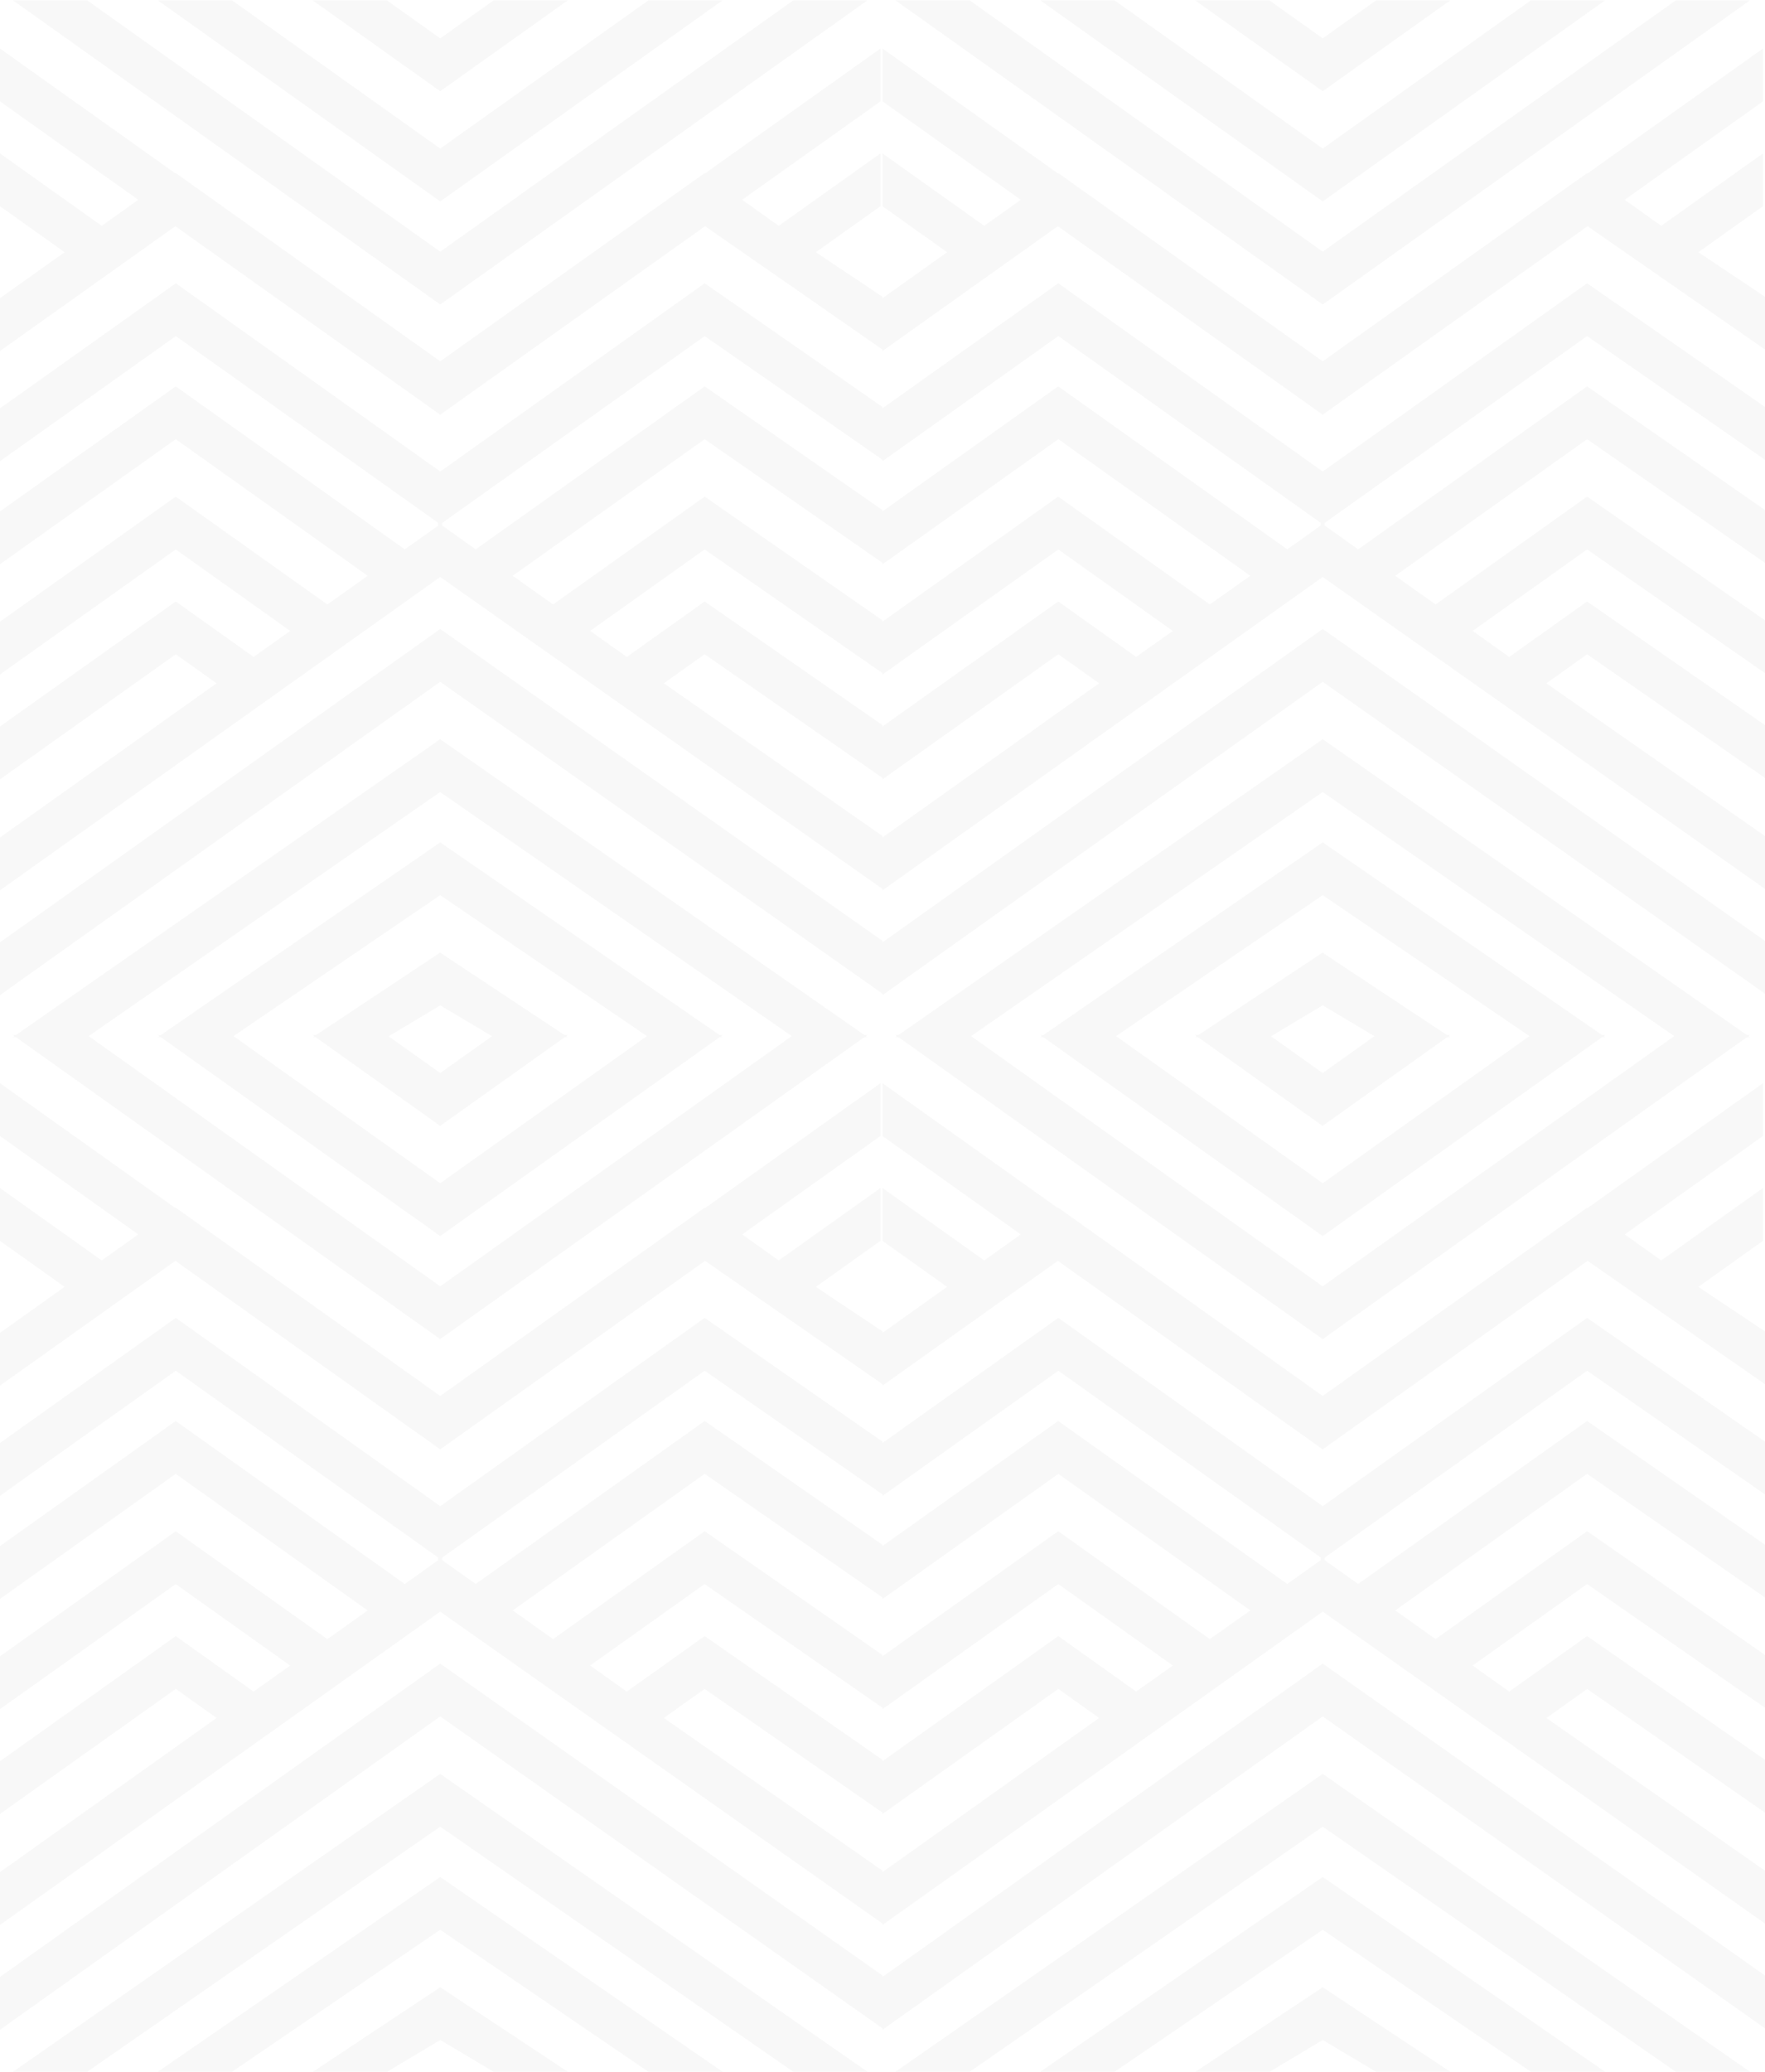 <svg id="Слой_1" data-name="Слой 1" xmlns="http://www.w3.org/2000/svg" width="1094" height="1284" viewBox="0 0 1094.11 1283.68"><defs><style>.cls-1{opacity:0.03;}</style></defs><title>bg_2</title><g class="cls-1"><path d="M6630.11,4618.47L6466.19,4501.8l-109,77.54v-0.88L6247,4501.8l-163.92,116.67L5919.13,4501.8l-109,77.54v32.75l109-77.54h0l162.66,115.75v1.7l-20.7,14.72-142-101-109,77.54V4676l109-77.54,119,84.65-25,17.78-94-66.85-109,77.54v32.71l109-77.52,70.95,50.48-22.65,16.15L5919.13,4699l-109,77.54v32.71l109-77.52,25.31,18-134.27,95.52V4878l272.89-194.16,274.16,193.28V4878l272.9-194.16,274.17,193.28v-32.73l-135.54-94.63,25.29-18,110.25,76.64v-32.73L6794,4699l-48.29,34.38-22.65-16.15,70.95-50.48,110.25,76.64v-32.73L6794,4634l-93.93,66.85-25-17.78L6794,4598.44l110.25,76.62v-32.71L6794,4565.69l-141.94,101L6631.39,4652v-1.7L6794,4534.55h0l110.25,76.63v-32.71L6794,4501.8Zm-272.9,226.78v-0.89l-135.54-94.63,25.3-18,110.24,76.64v0.88l109-77.52,25.3,18Zm157.26-111.88L6466.19,4699l-109,77.54v-0.89L6247,4699l-48.29,34.38L6176,4717.23l70.95-50.48,110.24,76.64v0.88l109-77.52,71,50.48Zm45.66-32.51-94-66.85-109,77.54v-0.89L6247,4634,6153,4700.87l-25-17.78L6247,4598.44l110.24,76.62V4676l109-77.54,119,84.65Zm68.71-48.88-20.7,14.72-142-101-109,77.54v-0.88L6247,4565.69l-141.94,101L6084.33,4652v-1.7L6247,4534.55h0l110.24,76.63v0.91l109-77.54h0l162.66,115.75v1.7Z" transform="translate(-5810.17 -3685.31)"/><path d="M6456,4327.18l-0.93.62h1.81l173.24,123.29h0l173.22-123.29h1.81l-0.92-.62,0.92-.67h-1.87L6631.39,4208l-1.28-.89-1.27.89-171.9,118.53h-1.88Zm174.13-87.36,128.13,87.36-128.13,91.16L6502,4327.18Z" transform="translate(-5810.17 -3685.31)"/><polygon points="819.94 1030.75 818.67 1031.64 547.05 1224.91 547.05 1224.03 274.16 1031.64 272.89 1030.75 271.62 1031.64 0 1224.91 0 1257.65 272.89 1063.46 547.05 1256.76 547.05 1257.65 819.94 1063.46 1094.11 1256.76 1094.11 1224.03 821.22 1031.64 819.94 1030.75"/><polygon points="819.94 1099.06 818.67 1099.97 555.1 1283.68 601.11 1283.68 819.94 1131.79 1038.79 1283.68 1084.77 1283.68 821.22 1099.97 819.94 1099.06"/><polygon points="1092.84 768.76 1092.84 736.02 1029.79 780.89 1007.13 764.76 1092.84 703.77 1092.84 671.06 984.12 748.42 983.86 748.21 819.94 864.87 656.01 748.21 655.76 748.42 547.05 671.06 547.05 703.77 632.76 764.76 610.1 780.89 547.05 736.02 547.05 768.76 587.1 797.26 547.05 825.75 547.05 824.86 505.72 797.26 545.78 768.76 545.78 736.02 482.73 780.89 460.06 764.76 545.78 703.77 545.78 671.06 437.07 748.42 436.81 748.21 272.89 864.87 108.96 748.21 108.71 748.42 0 671.06 0 703.77 85.71 764.76 63.05 780.89 0 736.02 0 768.76 40.05 797.26 0 825.75 0 858.46 108.71 781.13 272.41 897.62 272.41 897.91 272.62 897.79 272.89 897.96 272.89 897.96 272.89 897.96 272.89 897.96 272.89 897.96 273.15 897.79 273.36 897.91 273.36 897.62 437.07 781.13 547.05 857.57 547.05 858.46 655.76 781.13 819.47 897.62 819.47 897.91 819.68 897.79 819.94 897.96 819.94 897.96 819.94 897.96 819.95 897.96 819.95 897.96 820.21 897.79 820.41 897.91 820.41 897.62 984.12 781.13 1094.11 857.57 1094.11 824.86 1052.78 797.26 1092.84 768.76"/><polygon points="819.94 1231.25 818.67 1232.16 741.07 1283.68 787.05 1283.68 819.94 1263.97 853.03 1283.68 899.03 1283.68 821.22 1232.16 819.94 1231.25"/><polygon points="819.94 1162.94 818.67 1163.86 644.89 1283.68 690.89 1283.68 819.94 1195.68 949 1283.68 994.99 1283.68 821.22 1163.86 819.94 1162.94"/><path d="M6551,4326.51l1,0.74-0.83.55h1.62l77.25,55h0l77.26-55h1.81l-0.94-.62,0.94-.67h-2l-75.85-50.23-1.28-.89-1.27.89-75.66,50.23H6551Zm79.08-18.4,32.09,19.11-32.09,22.85-32-22.78Z" transform="translate(-5810.17 -3685.31)"/><polygon points="272.89 1231.25 271.62 1232.16 194 1283.68 239.99 1283.68 272.89 1263.97 305.98 1283.68 351.97 1283.68 274.16 1232.16 272.89 1231.25"/><polygon points="272.89 1099.06 271.62 1099.97 8.06 1283.68 54.04 1283.68 272.89 1131.79 491.73 1283.68 537.72 1283.68 274.16 1099.97 272.89 1099.06"/><polygon points="272.89 1162.94 271.62 1163.86 97.84 1283.68 143.83 1283.68 272.89 1195.68 401.95 1283.68 447.94 1283.68 274.16 1163.86 272.89 1162.94"/><path d="M5908.93,4327.18l-0.92.62h1.81l173.23,123.29h0l173.23-123.29h1.82l-0.94-.62,0.94-.67h-1.88L6084.33,4208l-1.27-.89-1.27.89-171.91,118.53H5908Zm174.12-87.36,128.13,87.36-128.13,91.16-128.13-91.16Z" transform="translate(-5810.17 -3685.31)"/><path d="M6004,4326.51l1,0.74-0.84.55h1.62l77.26,55h0l77.26-55h1.82l-0.95-.62,0.95-.67h-2l-75.85-50.23-1.27-.89-1.27.89-75.65,50.23H6004Zm79.07-18.4,32.1,19.11-32.1,22.85-32-22.78Z" transform="translate(-5810.17 -3685.31)"/><polygon points="819.94 188.49 819.94 188.47 819.95 188.49 819.95 188.47 1084.77 0 1038.79 0 819.94 155.74 601.11 0 555.1 0 819.94 188.47 819.94 188.49"/><polygon points="819.94 56.3 819.94 56.3 819.95 56.3 819.95 56.3 899.03 0 853.03 0 819.94 23.55 786.86 0 740.86 0 819.94 56.3 819.94 56.3"/><polygon points="819.94 124.59 819.94 124.59 819.95 124.59 819.95 124.59 994.99 0 949 0 819.94 91.85 690.89 0 644.89 0 819.94 124.59 819.94 124.59"/><path d="M6367.1,4327.8l263,187.15v0h0v0l263-187.15h1.81l-0.91-.64,0.91-.65h-1.86L6631.39,4144.1l-1.28-.91-1.27.91-261.7,182.41h-1.86l0.92,0.65-0.92.64h1.83Zm263-151.88L6848,4327.18l-217.93,155.06-217.92-155.06Z" transform="translate(-5810.17 -3685.31)"/><path d="M6630.11,3977.29l-163.93-116.66-109,77.52v-0.88L6247,3860.64l-163.92,116.66-163.93-116.66-109,77.52v32.75l109-77.54h0l162.66,115.75v1.7l-20.7,14.72-142-101-109,77.52v32.73l109-77.52,119,84.65-25,17.78-94-66.85-109,77.54v32.71l109-77.52,70.95,50.49-22.65,16.13-48.29-34.36-109,77.5v32.75l109-77.54,25.31,18-134.27,95.54v32.73l272.89-194.17,274.16,193.3v0.88l272.9-194.17,274.17,193.3v-32.75l-135.54-94.65,25.29-18,110.25,76.63v-32.71L6794,4057.84l-48.29,34.36-22.65-16.13,70.95-50.49,110.25,76.64v-32.73L6794,3992.84l-93.93,66.85-25-17.78L6794,3957.26l110.25,76.64v-32.75L6794,3924.53l-141.94,101-20.69-14.72v-1.7L6794,3893.37h0L6904.28,3970v-32.73L6794,3860.64Zm-272.9,226.78v-0.89l-135.54-94.65,25.3-18,110.24,76.63v0.91l109-77.54,25.3,18Zm157.26-111.88-48.29-34.36-109,77.5v-0.88L6247,4057.84l-48.29,34.36L6176,4076.07l70.95-50.49,110.24,76.64v0.88l109-77.52,71,50.49Zm45.66-32.51-94-66.85-109,77.54v-0.89L6247,3992.84,6153,4059.69l-25-17.78L6247,3957.26l110.24,76.64v0.88l109-77.52,119,84.65Zm68.71-48.88-20.7,14.72-142-101-109,77.52v-0.89L6247,3924.53l-141.94,101-20.71-14.72v-1.7L6247,3893.37h0L6357.22,3970v0.89l109-77.54h0l162.66,115.75v1.7Z" transform="translate(-5810.17 -3685.31)"/><polygon points="819.94 389.57 818.67 390.46 547.05 583.75 547.05 582.87 274.16 390.46 272.89 389.57 271.62 390.46 0 583.75 0 616.47 272.89 422.3 547.05 615.58 547.05 616.47 819.94 422.3 1094.11 615.58 1094.11 582.87 821.22 390.46 819.94 389.57"/><polygon points="1052.78 156.07 1092.84 127.58 1092.84 94.85 1029.79 139.73 1007.13 123.58 1092.84 62.61 1092.84 29.86 984.12 107.22 983.86 107.05 819.94 223.68 656.01 107.05 655.76 107.22 547.05 29.86 547.05 62.61 632.76 123.58 610.1 139.73 547.05 94.85 547.05 127.58 587.1 156.07 547.05 184.56 547.05 183.68 505.72 156.07 545.78 127.58 545.78 94.85 482.73 139.73 460.06 123.58 545.78 62.61 545.78 29.86 437.07 107.22 436.81 107.05 272.89 223.68 108.96 107.05 108.71 107.22 0 29.86 0 62.61 85.71 123.58 63.05 139.73 0 94.85 0 127.58 40.05 156.07 0 184.56 0 217.3 108.71 139.95 272.41 256.44 272.41 256.75 272.62 256.59 272.89 256.78 272.89 256.78 272.89 256.78 272.89 256.78 272.89 256.78 273.15 256.59 273.36 256.75 273.36 256.44 437.07 139.95 547.05 216.39 547.05 217.3 655.76 139.95 819.47 256.44 819.47 256.75 819.68 256.59 819.94 256.78 819.94 256.78 819.94 256.78 819.95 256.78 819.95 256.78 820.21 256.59 820.41 256.75 820.41 256.44 984.12 139.95 1094.11 216.39 1094.11 183.68 1052.78 156.07"/><polygon points="272.89 188.49 272.89 188.47 272.89 188.49 272.89 188.47 537.72 0 491.73 0 272.89 155.74 54.04 0 8.06 0 272.89 188.47 272.89 188.49"/><path d="M5820,4327.8l263,187.15v0h0v0l263-187.15h1.82l-0.91-.64,0.91-.65H6346l-261.7-182.41-1.27-.91-1.27.91-261.7,182.41h-1.86l0.92,0.65-0.92.64H5820Zm263-151.88L6301,4327.18l-217.93,155.06-217.93-155.06Z" transform="translate(-5810.17 -3685.31)"/><polygon points="272.89 124.59 272.89 124.59 272.89 124.59 272.89 124.59 447.94 0 401.95 0 272.89 91.85 143.83 0 97.84 0 272.89 124.59 272.89 124.59"/><polygon points="272.89 56.3 272.89 56.3 272.89 56.3 272.89 56.3 351.97 0 305.98 0 272.89 23.55 239.8 0 193.81 0 272.89 56.3 272.89 56.3"/></g></svg>